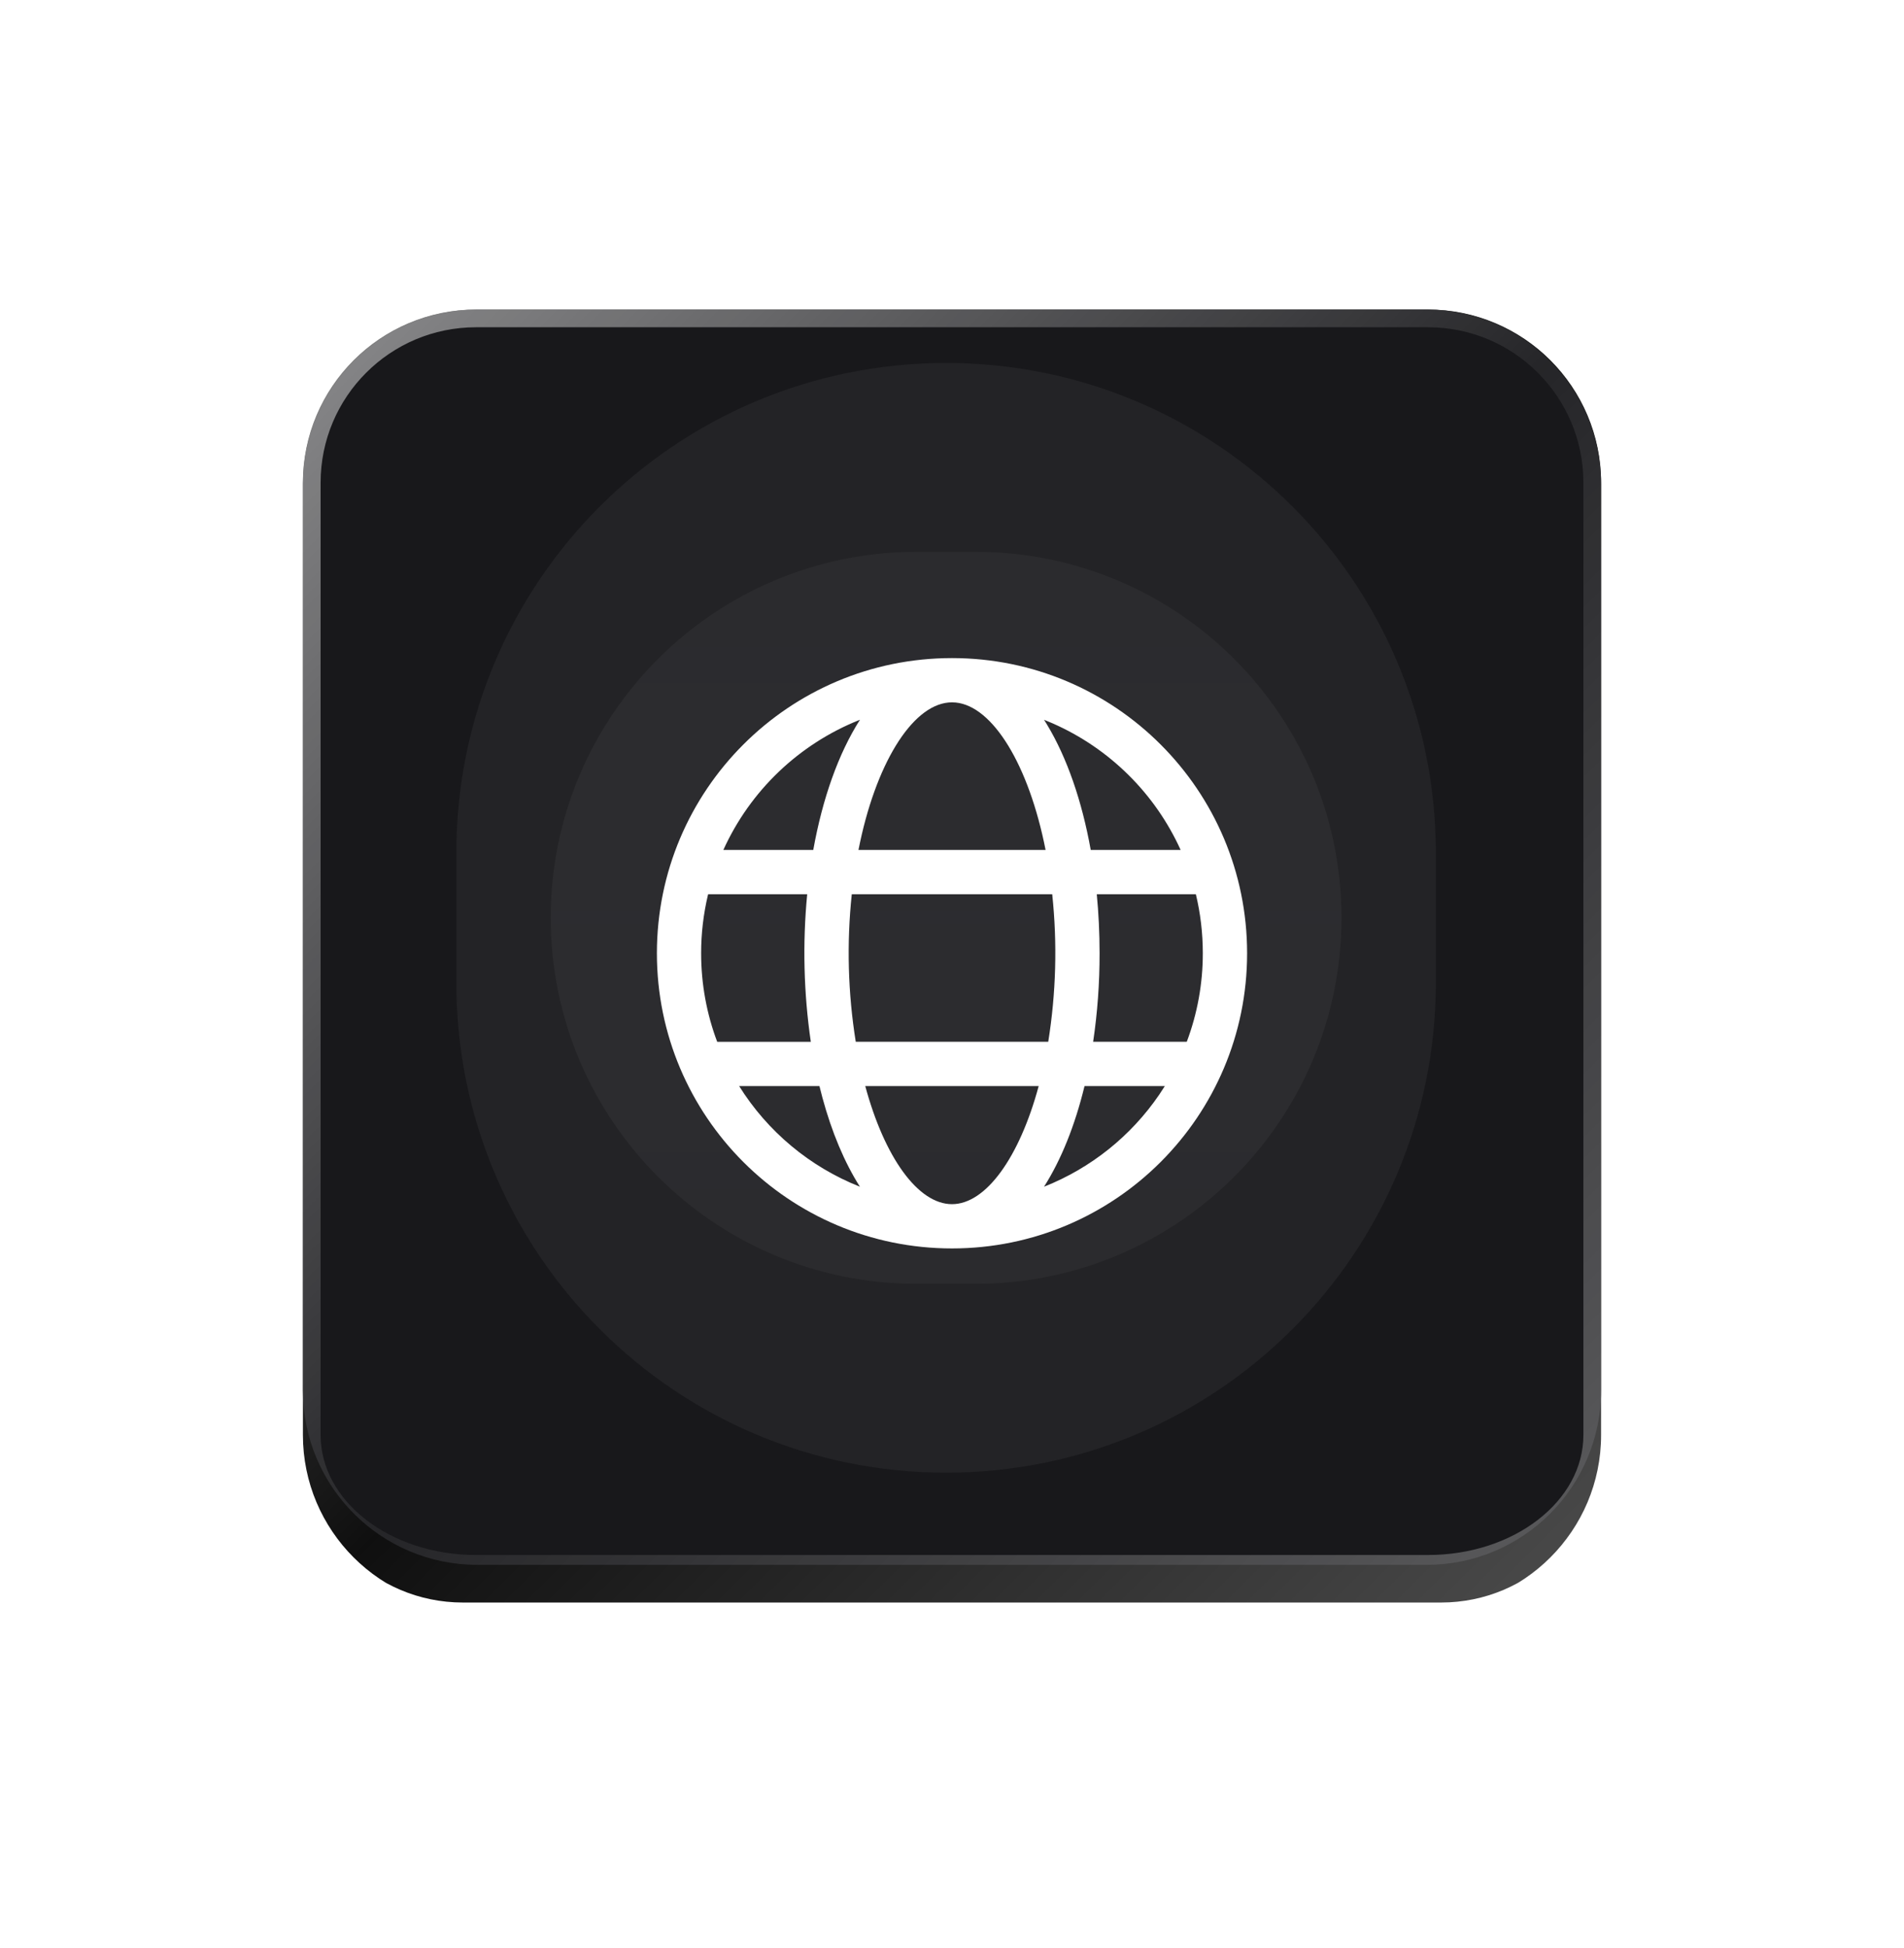 <svg width="132" height="135" viewBox="0 0 132 135" fill="none" xmlns="http://www.w3.org/2000/svg">
<g filter="url(#filter0_d_306_92)">
<g clip-path="url(#clip0_306_92)">
<mask id="path-1-outside-1_306_92" maskUnits="userSpaceOnUse" x="19" y="8" width="94" height="96" fill="black">
<rect fill="white" x="19" y="8" width="94" height="96"/>
<path d="M21 22C21 15.373 26.373 10 33 10H99C105.627 10 111 15.373 111 22V88C111 94.627 105.627 100 99 100H33C26.373 100 21 94.627 21 88V22Z"/>
</mask>
<g clip-path="url(#clip1_306_92)">
<path d="M21 20.702C21 14.578 25.965 9.612 32.09 9.612H99.91C106.035 9.612 111 14.578 111 20.702V88.522C111 94.647 106.035 99.612 99.91 99.612H32.09C25.965 99.612 21 94.647 21 88.522V20.702Z" fill="black"/>
<g opacity="0.05" filter="url(#filter1_f_306_92)">
<path d="M38.182 52.158C38.182 38.15 49.538 26.794 63.545 26.794H67.636C81.644 26.794 93 38.15 93 52.158V52.158C93 66.166 81.644 77.522 67.636 77.522H63.545C49.537 77.522 38.182 66.166 38.182 52.158V52.158Z" fill="url(#paint0_linear_306_92)"/>
</g>
<g opacity="0.05" filter="url(#filter2_f_306_92)">
<path d="M31.636 47.658C31.636 28.905 46.838 13.703 65.591 13.703V13.703C84.344 13.703 99.545 28.905 99.545 47.658V56.658C99.545 75.41 84.344 90.612 65.591 90.612V90.612C46.838 90.612 31.636 75.41 31.636 56.658V47.658Z" fill="url(#paint1_linear_306_92)"/>
</g>
<path d="M47.591 41.828C47.591 41.422 47.753 41.031 48.04 40.744C48.328 40.456 48.718 40.294 49.125 40.294C54.572 40.294 59.88 38.365 65.08 34.465C65.345 34.266 65.668 34.158 66 34.158C66.332 34.158 66.655 34.266 66.921 34.465C72.12 38.365 77.428 40.294 82.875 40.294C83.282 40.294 83.672 40.456 83.96 40.744C84.248 41.031 84.409 41.422 84.409 41.828V52.567C84.409 62.796 78.359 70.313 66.562 74.961C66.201 75.103 65.799 75.103 65.438 74.961C53.641 70.313 47.591 62.794 47.591 52.567V41.828ZM50.659 43.318V52.567C50.659 61.273 55.677 67.66 66 71.88C76.323 67.66 81.341 61.273 81.341 52.567V43.318C76.07 43.007 70.95 41.088 66 37.59C61.05 41.088 55.93 43.007 50.659 43.318Z" fill="white"/>
</g>
<g clip-path="url(#clip2_306_92)">
<path d="M21 22.09C21 15.413 26.413 10 33.09 10H98.91C105.587 10 111 15.413 111 22.09V84.91C111 91.587 105.587 97 98.91 97H33.09C26.413 97 21 91.587 21 84.91V22.09Z" fill="#18181B"/>
<g opacity="0.05" filter="url(#filter3_f_306_92)">
<path d="M38.182 52.158C38.182 38.15 49.538 26.794 63.545 26.794H67.636C81.644 26.794 93 38.15 93 52.158V52.158C93 66.166 81.644 77.522 67.636 77.522H63.545C49.537 77.522 38.182 66.166 38.182 52.158V52.158Z" fill="url(#paint2_linear_306_92)"/>
</g>
<g opacity="0.05" filter="url(#filter4_f_306_92)">
<path d="M31.636 47.658C31.636 28.905 46.838 13.703 65.591 13.703V13.703C84.344 13.703 99.545 28.905 99.545 47.658V56.658C99.545 75.41 84.344 90.612 65.591 90.612V90.612C46.838 90.612 31.636 75.41 31.636 56.658V47.658Z" fill="url(#paint3_linear_306_92)"/>
</g>
</g>
<path d="M66 34.156C77.299 34.156 86.459 43.315 86.459 54.614C86.459 65.912 77.299 75.071 66 75.071C54.701 75.071 45.541 65.912 45.541 54.614C45.541 43.315 54.701 34.156 66 34.156ZM72.012 63.817H59.986C61.32 68.755 63.64 72.003 65.998 72.003C68.356 72.003 70.676 68.755 72.01 63.817H72.012ZM56.814 63.817H51.242C53.217 66.977 56.151 69.422 59.616 70.794C58.548 69.117 57.667 67.018 57.018 64.627L56.81 63.819L56.814 63.817ZM80.756 63.817H75.188C74.525 66.548 73.568 68.931 72.38 70.794C75.626 69.51 78.412 67.282 80.377 64.398L80.756 63.817ZM55.965 50.522H49.094L49.084 50.556C48.767 51.886 48.607 53.248 48.608 54.614C48.608 56.775 49.002 58.843 49.722 60.751H56.212C55.718 57.364 55.634 53.93 55.961 50.524L55.965 50.522ZM72.948 50.522H59.052C58.692 53.928 58.785 57.367 59.328 60.749H72.672C73.215 57.367 73.308 53.928 72.948 50.522ZM82.906 50.522H76.037C76.164 51.845 76.231 53.215 76.231 54.612C76.235 56.666 76.086 58.717 75.785 60.749H82.276C83.014 58.787 83.391 56.708 83.388 54.612C83.388 53.203 83.221 51.831 82.906 50.522ZM59.618 38.433L59.571 38.449C55.385 40.121 52.008 43.348 50.148 47.453H56.382C57.025 43.87 58.139 40.748 59.618 38.433ZM66 37.224L65.763 37.234C63.177 37.472 60.674 41.567 59.516 47.453H72.488C71.331 41.583 68.841 37.494 66.26 37.236L66 37.224ZM72.382 38.431L72.601 38.789C73.969 41.063 75.008 44.05 75.618 47.455H81.852C80.076 43.536 76.916 40.412 72.977 38.68L72.382 38.431Z" fill="white"/>
</g>
<path d="M19.773 22C19.773 14.695 25.695 8.773 33 8.773H99C106.305 8.773 112.227 14.695 112.227 22L109.773 22C109.773 16.05 104.95 11.227 99 11.227H33C27.05 11.227 22.227 16.05 22.227 22L19.773 22ZM112.227 90.454C112.227 97.76 106.305 103.682 99 103.682H33C25.695 103.682 19.773 97.76 19.773 90.454L22.227 88C22.227 92.594 27.05 96.318 33 96.318H99C104.95 96.318 109.773 92.594 109.773 88L112.227 90.454ZM33 103.682C25.695 103.682 19.773 97.76 19.773 90.454V22C19.773 14.695 25.695 8.773 33 8.773L33 11.227C27.05 11.227 22.227 16.05 22.227 22V88C22.227 92.594 27.05 96.318 33 96.318L33 103.682ZM99 8.773C106.305 8.773 112.227 14.695 112.227 22V90.454C112.227 97.76 106.305 103.682 99 103.682L99 96.318C104.95 96.318 109.773 92.594 109.773 88V22C109.773 16.05 104.95 11.227 99 11.227L99 8.773Z" fill="url(#paint4_linear_306_92)" mask="url(#path-1-outside-1_306_92)"/>
</g>
<defs>
<filter id="filter0_d_306_92" x="0.481" y="0.935" width="131.038" height="133.493" filterUnits="userSpaceOnUse" color-interpolation-filters="sRGB">
<feFlood flood-opacity="0" result="BackgroundImageFix"/>
<feColorMatrix in="SourceAlpha" type="matrix" values="0 0 0 0 0 0 0 0 0 0 0 0 0 0 0 0 0 0 127 0" result="hardAlpha"/>
<feMorphology radius="3.617" operator="erode" in="SourceAlpha" result="effect1_dropShadow_306_92"/>
<feOffset dy="11.454"/>
<feGaussianBlur stdDeviation="11.454"/>
<feComposite in2="hardAlpha" operator="out"/>
<feColorMatrix type="matrix" values="0 0 0 0 1 0 0 0 0 1 0 0 0 0 1 0 0 0 0.1 0"/>
<feBlend mode="normal" in2="BackgroundImageFix" result="effect1_dropShadow_306_92"/>
<feBlend mode="normal" in="SourceGraphic" in2="effect1_dropShadow_306_92" result="shape"/>
</filter>
<filter id="filter1_f_306_92" x="18.545" y="7.158" width="94.091" height="90" filterUnits="userSpaceOnUse" color-interpolation-filters="sRGB">
<feFlood flood-opacity="0" result="BackgroundImageFix"/>
<feBlend mode="normal" in="SourceGraphic" in2="BackgroundImageFix" result="shape"/>
<feGaussianBlur stdDeviation="9.818" result="effect1_foregroundBlur_306_92"/>
</filter>
<filter id="filter2_f_306_92" x="15.273" y="-2.66" width="100.636" height="109.636" filterUnits="userSpaceOnUse" color-interpolation-filters="sRGB">
<feFlood flood-opacity="0" result="BackgroundImageFix"/>
<feBlend mode="normal" in="SourceGraphic" in2="BackgroundImageFix" result="shape"/>
<feGaussianBlur stdDeviation="8.182" result="effect1_foregroundBlur_306_92"/>
</filter>
<filter id="filter3_f_306_92" x="18.545" y="7.158" width="94.091" height="90" filterUnits="userSpaceOnUse" color-interpolation-filters="sRGB">
<feFlood flood-opacity="0" result="BackgroundImageFix"/>
<feBlend mode="normal" in="SourceGraphic" in2="BackgroundImageFix" result="shape"/>
<feGaussianBlur stdDeviation="9.818" result="effect1_foregroundBlur_306_92"/>
</filter>
<filter id="filter4_f_306_92" x="15.273" y="-2.66" width="100.636" height="109.636" filterUnits="userSpaceOnUse" color-interpolation-filters="sRGB">
<feFlood flood-opacity="0" result="BackgroundImageFix"/>
<feBlend mode="normal" in="SourceGraphic" in2="BackgroundImageFix" result="shape"/>
<feGaussianBlur stdDeviation="8.182" result="effect1_foregroundBlur_306_92"/>
</filter>
<linearGradient id="paint0_linear_306_92" x1="65.591" y1="77.522" x2="65.591" y2="26.794" gradientUnits="userSpaceOnUse">
<stop stop-color="#D4D4D8"/>
<stop offset="0.5" stop-color="#F4F4F5"/>
<stop offset="1" stop-color="#D4D4D8"/>
</linearGradient>
<linearGradient id="paint1_linear_306_92" x1="65.591" y1="90.612" x2="65.591" y2="13.703" gradientUnits="userSpaceOnUse">
<stop stop-color="white"/>
<stop offset="0.5" stop-color="#FAFAFA"/>
<stop offset="1" stop-color="white"/>
</linearGradient>
<linearGradient id="paint2_linear_306_92" x1="65.591" y1="77.522" x2="65.591" y2="26.794" gradientUnits="userSpaceOnUse">
<stop stop-color="#D4D4D8"/>
<stop offset="0.5" stop-color="#F4F4F5"/>
<stop offset="1" stop-color="#D4D4D8"/>
</linearGradient>
<linearGradient id="paint3_linear_306_92" x1="65.591" y1="90.612" x2="65.591" y2="13.703" gradientUnits="userSpaceOnUse">
<stop stop-color="white"/>
<stop offset="0.5" stop-color="#FAFAFA"/>
<stop offset="1" stop-color="white"/>
</linearGradient>
<linearGradient id="paint4_linear_306_92" x1="21" y1="10" x2="111" y2="100" gradientUnits="userSpaceOnUse">
<stop stop-color="white" stop-opacity="0.5"/>
<stop offset="0.5" stop-color="white" stop-opacity="0.06"/>
<stop offset="1" stop-color="white" stop-opacity="0.3"/>
</linearGradient>
<clipPath id="clip0_306_92">
<path d="M21 22C21 15.373 26.373 10 33 10H99C105.627 10 111 15.373 111 22V88C111 94.627 105.627 100 99 100H33C26.373 100 21 94.627 21 88V22Z" fill="white"/>
</clipPath>
<clipPath id="clip1_306_92">
<path d="M21 20.702C21 14.578 25.965 9.612 32.09 9.612H99.91C106.035 9.612 111 14.578 111 20.702V88.522C111 94.647 106.035 99.612 99.91 99.612H32.09C25.965 99.612 21 94.647 21 88.522V20.702Z" fill="white"/>
</clipPath>
<clipPath id="clip2_306_92">
<path d="M21 22.09C21 15.413 26.413 10 33.09 10H98.91C105.587 10 111 15.413 111 22.09V84.91C111 91.587 105.587 97 98.91 97H33.09C26.413 97 21 91.587 21 84.91V22.09Z" fill="white"/>
</clipPath>
</defs>
</svg>
